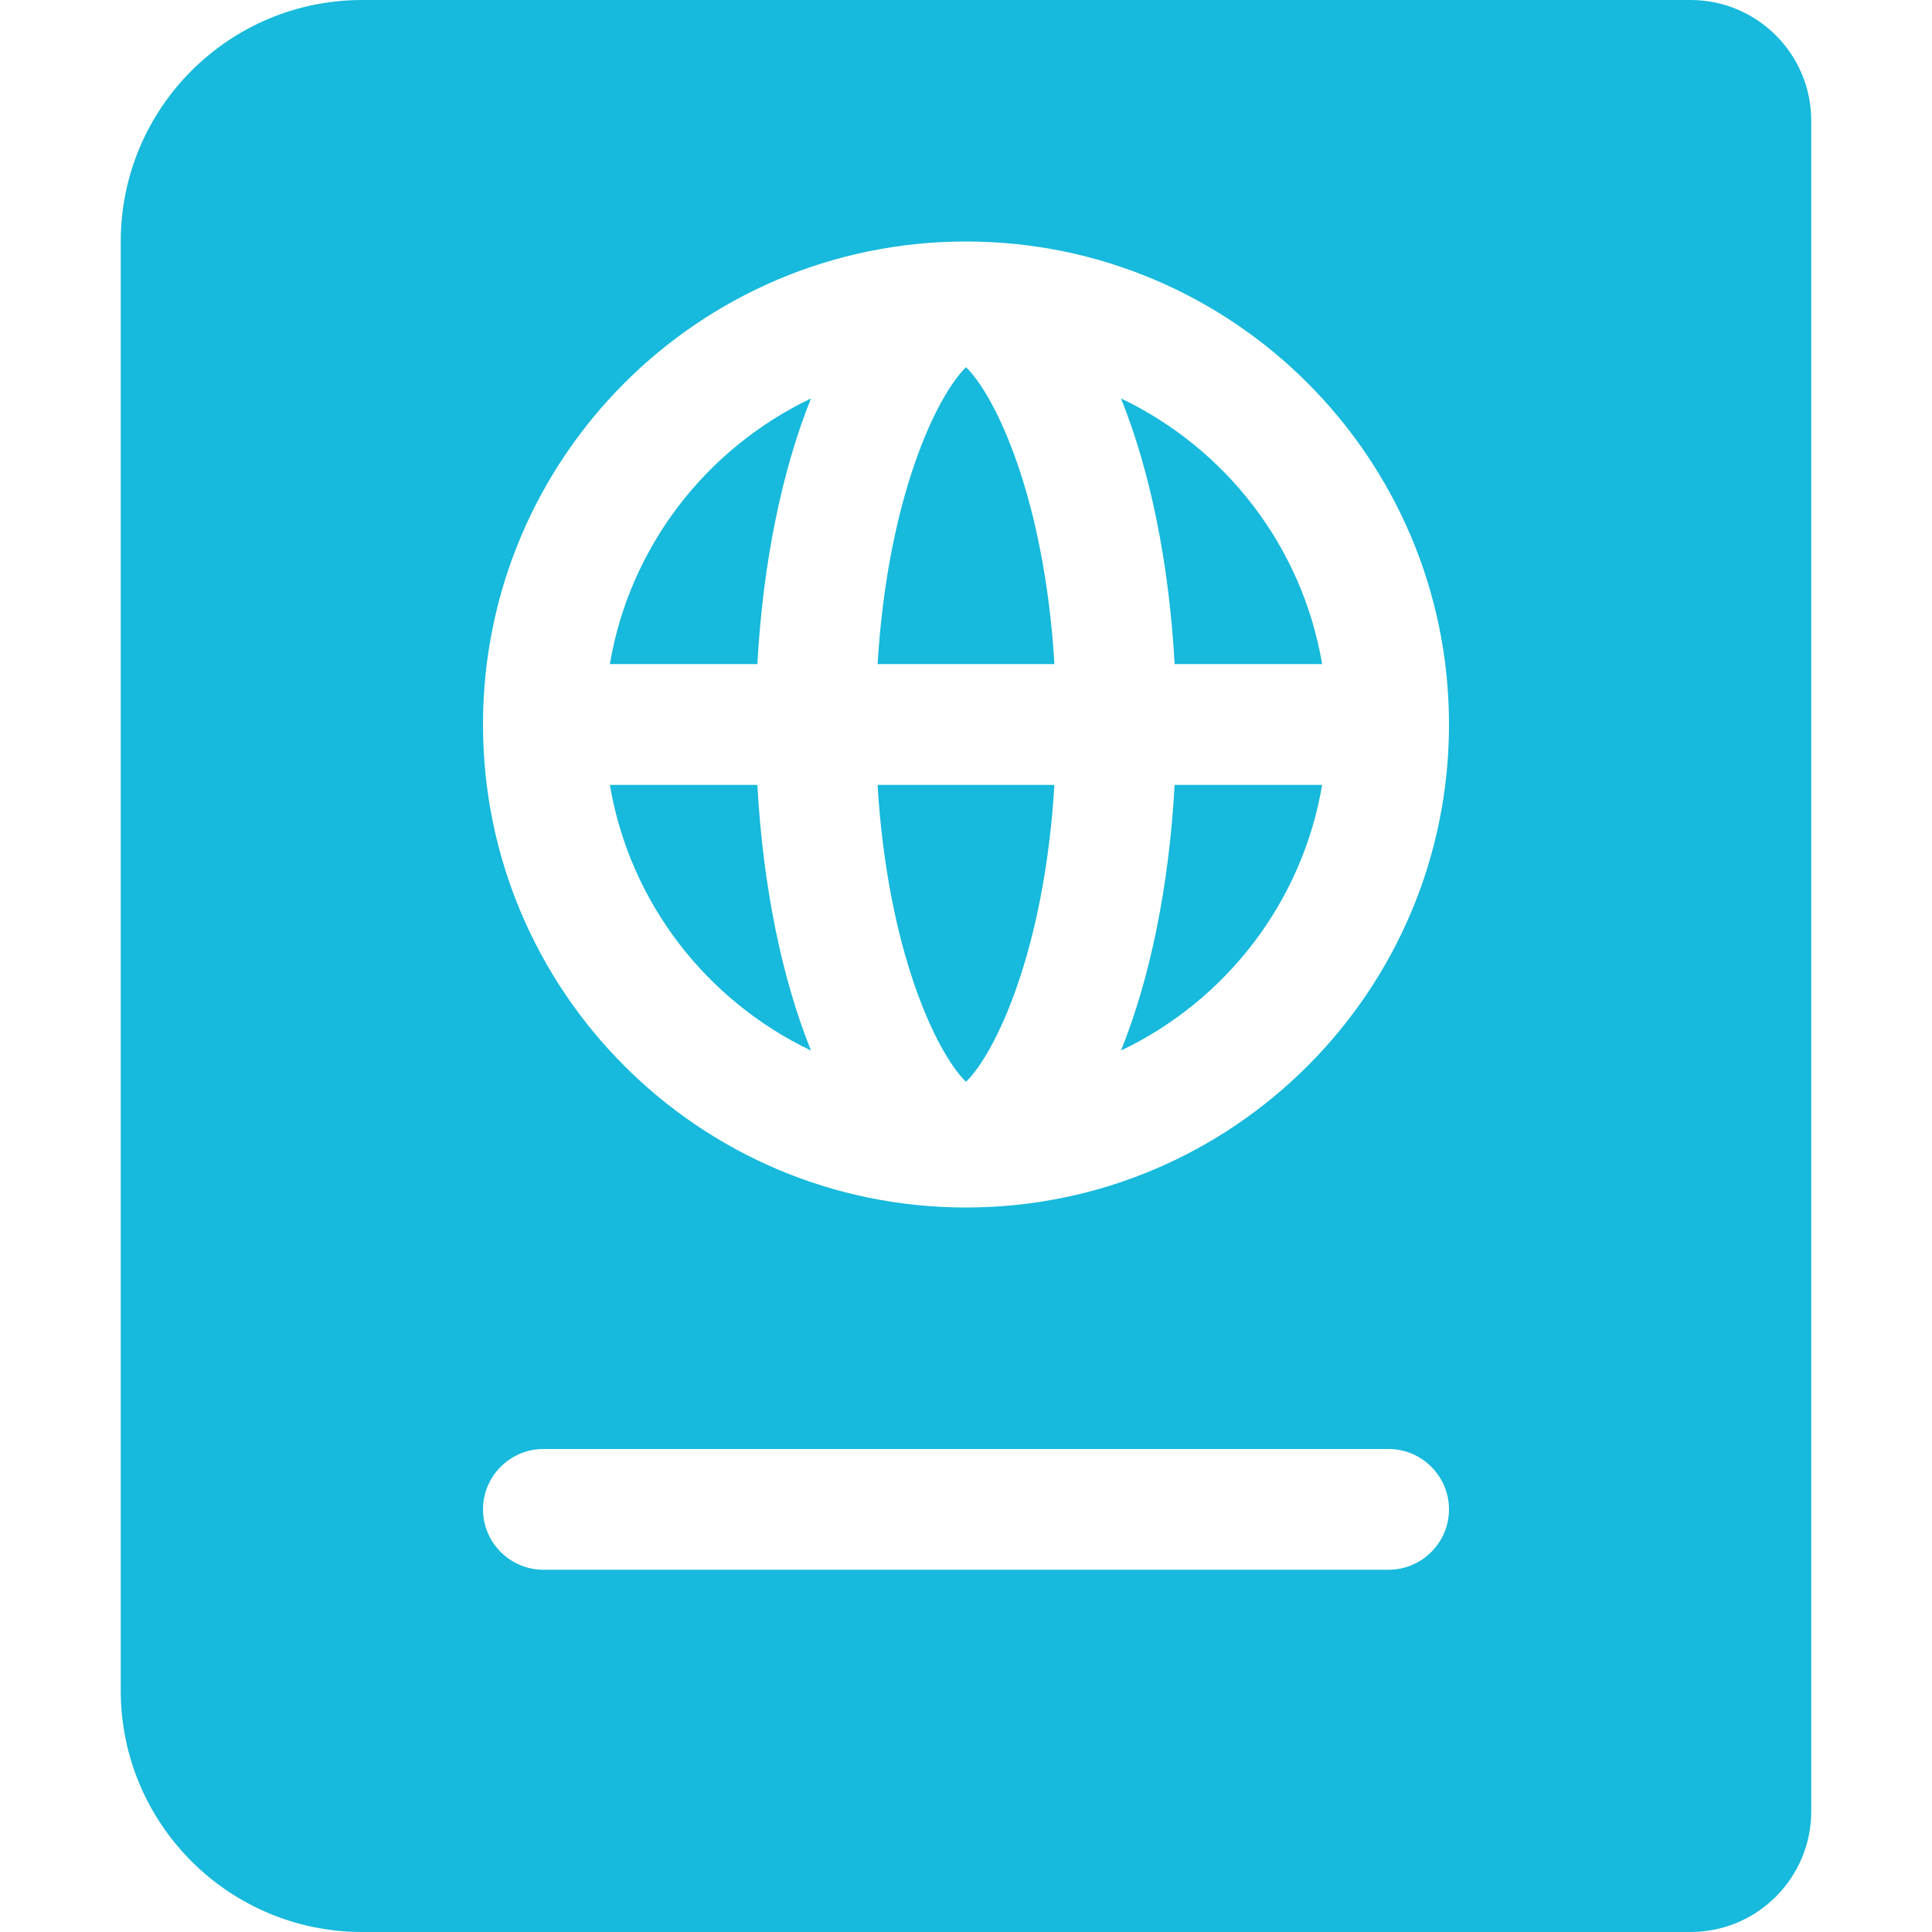 <svg width="62" height="62" viewBox="0 0 62 62" fill="none" xmlns="http://www.w3.org/2000/svg">
<path d="M19.571 21.312H24.305C24.485 18.039 25.097 15.094 26.026 12.786C22.67 14.39 20.21 17.532 19.571 21.312ZM19.571 25.188C20.212 28.968 22.67 32.11 26.026 33.714C25.096 31.406 24.485 28.461 24.305 25.188H19.571ZM31 34.716C31.931 33.814 33.515 30.548 33.837 25.188H28.162C28.485 30.547 30.069 33.814 31 34.716ZM28.163 21.312H33.838C33.516 15.953 31.932 12.686 31.001 11.784C30.069 12.686 28.485 15.953 28.163 21.312ZM35.974 33.714C39.33 32.11 41.789 28.968 42.429 25.188H37.695C37.515 28.461 36.904 31.406 35.974 33.714ZM54.25 0H11.625C7.344 0 3.875 3.469 3.875 7.75V54.25C3.875 58.531 7.344 62 11.625 62H54.25C56.39 62 58.125 60.265 58.125 58.125V3.875C58.125 1.735 56.39 0 54.25 0ZM44.562 50.375H17.438C16.372 50.375 15.5 49.503 15.5 48.438C15.5 47.372 16.372 46.5 17.438 46.5H44.562C45.628 46.5 46.5 47.372 46.5 48.438C46.5 49.503 45.628 50.375 44.562 50.375ZM31 38.75C22.44 38.75 15.5 31.81 15.5 23.25C15.5 14.69 22.44 7.75 31 7.75C39.56 7.75 46.5 14.69 46.5 23.25C46.5 31.81 39.56 38.75 31 38.75ZM35.974 12.786C36.904 15.094 37.515 18.039 37.695 21.312H42.429C41.789 17.532 39.33 14.39 35.974 12.786Z" fill="#17B9DC"/>
</svg>
